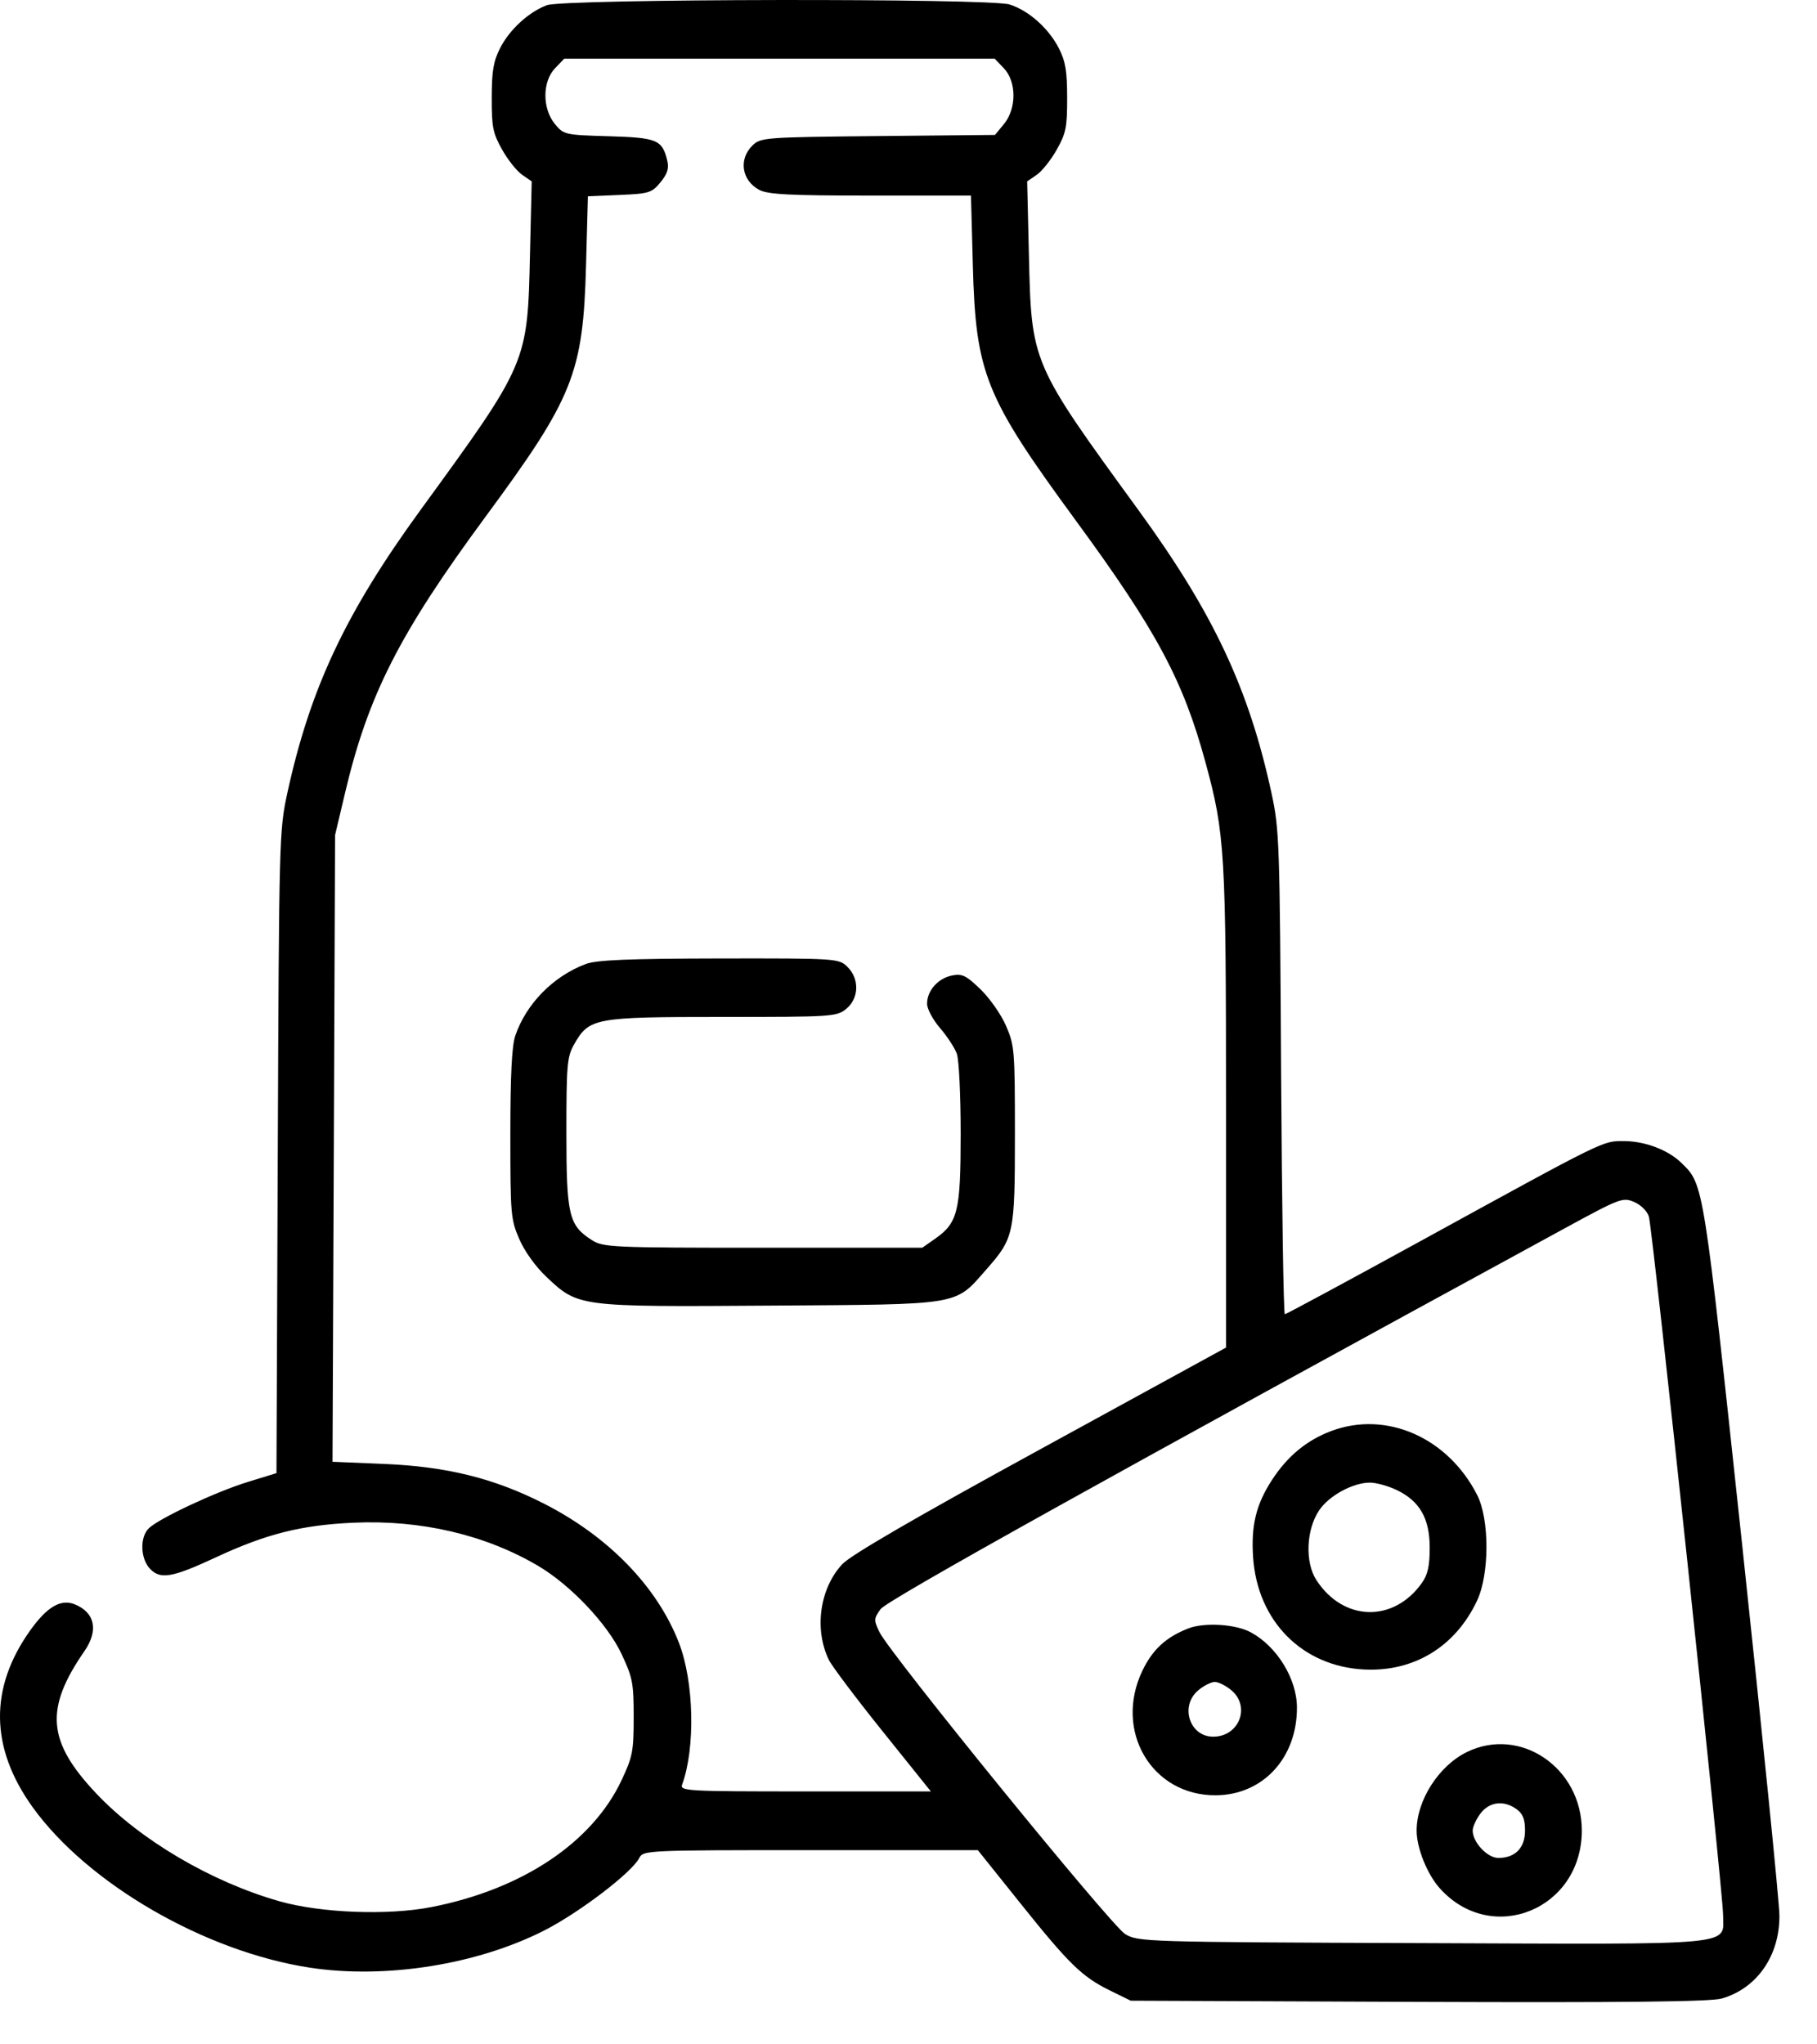 <svg width="32" height="36" viewBox="0 0 32 36" fill="none" xmlns="http://www.w3.org/2000/svg">
<path fill-rule="evenodd" clip-rule="evenodd" d="M9.629 0.092C9.308 0.214 8.973 0.522 8.808 0.847C8.689 1.081 8.661 1.249 8.66 1.722C8.659 2.24 8.68 2.345 8.843 2.635C8.944 2.815 9.103 3.015 9.196 3.078L9.364 3.194L9.334 4.472C9.29 6.401 9.298 6.381 7.402 8.986C6.085 10.795 5.461 12.123 5.059 13.971C4.918 14.622 4.914 14.76 4.892 20.289L4.869 25.941L4.362 26.097C3.805 26.268 2.809 26.734 2.623 26.91C2.46 27.065 2.47 27.446 2.643 27.627C2.826 27.818 3.034 27.781 3.802 27.424C4.688 27.011 5.305 26.856 6.224 26.814C7.41 26.76 8.548 27.026 9.479 27.575C10.048 27.911 10.698 28.597 10.946 29.125C11.142 29.543 11.16 29.635 11.16 30.238C11.16 30.839 11.142 30.933 10.947 31.348C10.431 32.445 9.202 33.267 7.606 33.581C6.837 33.733 5.654 33.688 4.921 33.48C3.723 33.139 2.474 32.405 1.697 31.584C0.831 30.668 0.783 30.092 1.488 29.074C1.739 28.71 1.672 28.393 1.313 28.25C1.07 28.154 0.83 28.294 0.535 28.706C-0.191 29.722 -0.178 30.775 0.573 31.821C1.544 33.172 3.611 34.368 5.461 34.65C6.793 34.852 8.403 34.596 9.586 33.994C10.201 33.681 11.127 32.975 11.258 32.719C11.328 32.582 11.383 32.58 14.275 32.58H17.221L17.961 33.504C18.827 34.587 19.056 34.81 19.549 35.052L19.914 35.231L24.982 35.252C28.63 35.266 30.126 35.249 30.323 35.193C30.944 35.014 31.344 34.437 31.338 33.728C31.336 33.494 31.042 30.575 30.686 27.241C29.994 20.777 30.007 20.864 29.611 20.477C29.377 20.249 28.97 20.095 28.602 20.094C28.22 20.093 28.305 20.051 24.977 21.877C23.707 22.573 22.65 23.143 22.628 23.143C22.605 23.143 22.576 21.229 22.562 18.89C22.539 14.818 22.531 14.608 22.394 13.971C21.996 12.13 21.37 10.796 20.052 8.986C18.156 6.381 18.165 6.401 18.12 4.472L18.09 3.194L18.259 3.078C18.351 3.015 18.51 2.815 18.611 2.635C18.774 2.345 18.795 2.24 18.794 1.722C18.794 1.251 18.765 1.08 18.648 0.85C18.47 0.5 18.114 0.183 17.78 0.079C17.421 -0.034 9.929 -0.022 9.629 0.092ZM17.679 1.202C17.904 1.437 17.905 1.911 17.682 2.183L17.523 2.376L15.462 2.396C13.462 2.416 13.396 2.421 13.251 2.563C13.005 2.805 13.061 3.176 13.37 3.343C13.52 3.424 13.902 3.444 15.328 3.444H17.1L17.133 4.666C17.184 6.582 17.346 6.982 18.95 9.171C20.369 11.107 20.837 11.98 21.23 13.424C21.573 14.682 21.592 14.999 21.592 19.528L21.592 23.73L18.322 25.52C16.101 26.735 14.981 27.385 14.832 27.546C14.436 27.973 14.336 28.69 14.597 29.229C14.649 29.337 15.075 29.903 15.543 30.486L16.394 31.546H14.181C12.102 31.546 11.972 31.539 12.013 31.426C12.249 30.781 12.223 29.614 11.957 28.929C11.574 27.94 10.717 27.057 9.58 26.478C8.704 26.032 7.871 25.825 6.764 25.779L5.856 25.741L5.879 20.223L5.901 14.706L6.074 13.975C6.482 12.241 7.032 11.159 8.556 9.092C10.099 7 10.27 6.571 10.321 4.673L10.354 3.457L10.911 3.433C11.43 3.411 11.479 3.396 11.632 3.21C11.754 3.061 11.784 2.966 11.752 2.831C11.664 2.461 11.574 2.424 10.721 2.399C9.949 2.377 9.927 2.372 9.772 2.183C9.549 1.911 9.55 1.437 9.775 1.202L9.937 1.033H13.727H17.518L17.679 1.202ZM10.318 16.975C9.745 17.189 9.265 17.677 9.074 18.241C9.014 18.419 8.988 18.934 8.988 19.975C8.988 21.388 8.995 21.472 9.145 21.819C9.239 22.036 9.432 22.305 9.624 22.486C10.186 23.015 10.178 23.014 13.571 22.991C16.97 22.968 16.805 22.996 17.372 22.353C17.859 21.8 17.874 21.729 17.874 19.975C17.874 18.493 17.867 18.409 17.718 18.065C17.633 17.867 17.43 17.577 17.268 17.421C17.014 17.175 16.944 17.142 16.765 17.178C16.519 17.228 16.327 17.445 16.327 17.675C16.327 17.765 16.429 17.957 16.555 18.103C16.68 18.248 16.813 18.451 16.851 18.555C16.889 18.66 16.919 19.284 16.919 19.962C16.919 21.333 16.87 21.533 16.465 21.816L16.242 21.972L13.438 21.972C10.773 21.972 10.623 21.965 10.423 21.837C10.017 21.578 9.975 21.401 9.975 19.94C9.975 18.755 9.988 18.61 10.107 18.398C10.375 17.924 10.458 17.908 12.713 17.908C14.653 17.908 14.736 17.903 14.903 17.766C15.13 17.579 15.139 17.237 14.924 17.025C14.774 16.878 14.739 16.875 12.67 16.878C11.075 16.881 10.508 16.904 10.318 16.975ZM29.039 21.424C29.105 21.64 30.346 33.318 30.346 33.721C30.346 34.271 30.691 34.239 25.04 34.217C20.147 34.199 20.041 34.195 19.815 34.057C19.565 33.905 15.669 29.117 15.488 28.739C15.386 28.527 15.388 28.505 15.508 28.336C15.619 28.18 19.537 26 27.566 21.625C28.532 21.099 28.579 21.081 28.779 21.166C28.899 21.217 29.01 21.327 29.039 21.424ZM23.449 25.198C23.013 25.361 22.674 25.641 22.399 26.065C22.121 26.494 22.031 26.863 22.069 27.424C22.145 28.548 22.935 29.345 24.027 29.399C24.903 29.442 25.632 28.997 26.013 28.187C26.233 27.72 26.234 26.756 26.015 26.326C25.5 25.314 24.416 24.837 23.449 25.198ZM24.593 26.236C25.003 26.431 25.179 26.737 25.179 27.254C25.179 27.577 25.146 27.726 25.042 27.874C24.543 28.578 23.658 28.555 23.184 27.825C22.979 27.51 23.003 26.932 23.235 26.592C23.408 26.336 23.829 26.108 24.126 26.108C24.235 26.108 24.445 26.166 24.593 26.236ZM20.927 28.676C20.533 28.83 20.296 29.049 20.117 29.425C19.614 30.482 20.285 31.619 21.409 31.614C22.24 31.61 22.845 30.957 22.841 30.066C22.839 29.563 22.489 28.993 22.03 28.745C21.762 28.599 21.21 28.565 20.927 28.676ZM21.682 29.761C22.031 30.047 21.825 30.582 21.366 30.582C20.946 30.582 20.774 30.035 21.108 29.761C21.203 29.682 21.332 29.618 21.395 29.618C21.457 29.618 21.587 29.682 21.682 29.761ZM25.837 30.851C25.34 31.092 24.949 31.702 24.949 32.235C24.949 32.545 25.137 33.011 25.363 33.259C26.279 34.268 27.858 33.62 27.858 32.235C27.858 31.133 26.779 30.393 25.837 30.851ZM26.711 31.86C26.82 31.94 26.858 32.037 26.858 32.235C26.858 32.541 26.685 32.717 26.387 32.717C26.194 32.717 25.936 32.442 25.936 32.235C25.936 32.17 25.998 32.034 26.073 31.935C26.23 31.726 26.487 31.696 26.711 31.86Z" fill="black"/>
</svg>
